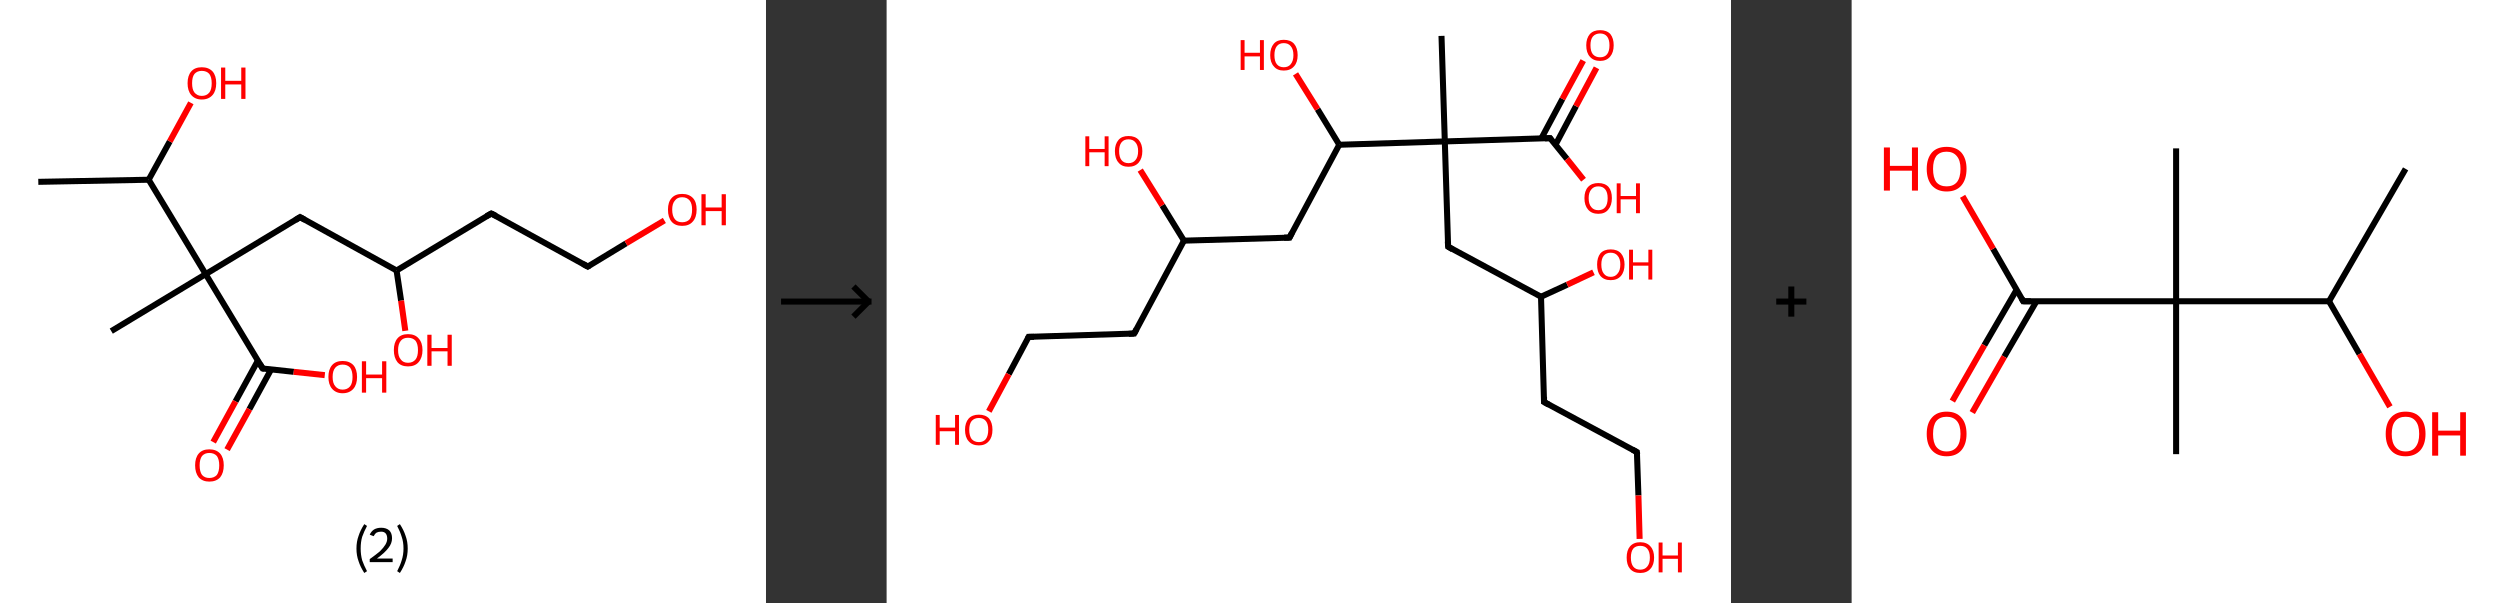 <?xml version='1.0' encoding='ASCII' standalone='yes'?>
<svg xmlns="http://www.w3.org/2000/svg" xmlns:xlink="http://www.w3.org/1999/xlink" version="1.1" width="829.0px" viewBox="0 0 829.0 200.0" height="200.0px">
  <rect x="0" y="0" width="829.0" height="200.0" fill="#333333" stroke="none"/>
  <g>
    <g transform="translate(0, 0) scale(1 1) "><!-- END OF HEADER -->
<rect style="opacity:1.0;fill:#FFFFFF;stroke:none" width="254.0" height="200.0" x="0.0" y="0.0"> </rect>
<path class="bond-0 atom-0 atom-1" d="M 12.7,60.3 L 49.3,59.6" style="fill:none;fill-rule:evenodd;stroke:#000000;stroke-width:2.0px;stroke-linecap:butt;stroke-linejoin:miter;stroke-opacity:1"/>
<path class="bond-1 atom-1 atom-2" d="M 49.3,59.6 L 56.3,46.9" style="fill:none;fill-rule:evenodd;stroke:#000000;stroke-width:2.0px;stroke-linecap:butt;stroke-linejoin:miter;stroke-opacity:1"/>
<path class="bond-1 atom-1 atom-2" d="M 56.3,46.9 L 63.3,34.1" style="fill:none;fill-rule:evenodd;stroke:#FF0000;stroke-width:2.0px;stroke-linecap:butt;stroke-linejoin:miter;stroke-opacity:1"/>
<path class="bond-2 atom-1 atom-3" d="M 49.3,59.6 L 68.2,90.9" style="fill:none;fill-rule:evenodd;stroke:#000000;stroke-width:2.0px;stroke-linecap:butt;stroke-linejoin:miter;stroke-opacity:1"/>
<path class="bond-3 atom-3 atom-4" d="M 68.2,90.9 L 36.9,109.8" style="fill:none;fill-rule:evenodd;stroke:#000000;stroke-width:2.0px;stroke-linecap:butt;stroke-linejoin:miter;stroke-opacity:1"/>
<path class="bond-4 atom-3 atom-5" d="M 68.2,90.9 L 99.5,72.0" style="fill:none;fill-rule:evenodd;stroke:#000000;stroke-width:2.0px;stroke-linecap:butt;stroke-linejoin:miter;stroke-opacity:1"/>
<path class="bond-5 atom-5 atom-6" d="M 99.5,72.0 L 131.5,89.7" style="fill:none;fill-rule:evenodd;stroke:#000000;stroke-width:2.0px;stroke-linecap:butt;stroke-linejoin:miter;stroke-opacity:1"/>
<path class="bond-6 atom-6 atom-7" d="M 131.5,89.7 L 133.0,99.7" style="fill:none;fill-rule:evenodd;stroke:#000000;stroke-width:2.0px;stroke-linecap:butt;stroke-linejoin:miter;stroke-opacity:1"/>
<path class="bond-6 atom-6 atom-7" d="M 133.0,99.7 L 134.4,109.7" style="fill:none;fill-rule:evenodd;stroke:#FF0000;stroke-width:2.0px;stroke-linecap:butt;stroke-linejoin:miter;stroke-opacity:1"/>
<path class="bond-7 atom-6 atom-8" d="M 131.5,89.7 L 162.9,70.8" style="fill:none;fill-rule:evenodd;stroke:#000000;stroke-width:2.0px;stroke-linecap:butt;stroke-linejoin:miter;stroke-opacity:1"/>
<path class="bond-8 atom-8 atom-9" d="M 162.9,70.8 L 194.9,88.4" style="fill:none;fill-rule:evenodd;stroke:#000000;stroke-width:2.0px;stroke-linecap:butt;stroke-linejoin:miter;stroke-opacity:1"/>
<path class="bond-9 atom-9 atom-10" d="M 194.9,88.4 L 207.6,80.7" style="fill:none;fill-rule:evenodd;stroke:#000000;stroke-width:2.0px;stroke-linecap:butt;stroke-linejoin:miter;stroke-opacity:1"/>
<path class="bond-9 atom-9 atom-10" d="M 207.6,80.7 L 220.3,73.1" style="fill:none;fill-rule:evenodd;stroke:#FF0000;stroke-width:2.0px;stroke-linecap:butt;stroke-linejoin:miter;stroke-opacity:1"/>
<path class="bond-10 atom-3 atom-11" d="M 68.2,90.9 L 87.1,122.2" style="fill:none;fill-rule:evenodd;stroke:#000000;stroke-width:2.0px;stroke-linecap:butt;stroke-linejoin:miter;stroke-opacity:1"/>
<path class="bond-11 atom-11 atom-12" d="M 85.5,119.6 L 78.1,133.1" style="fill:none;fill-rule:evenodd;stroke:#000000;stroke-width:2.0px;stroke-linecap:butt;stroke-linejoin:miter;stroke-opacity:1"/>
<path class="bond-11 atom-11 atom-12" d="M 78.1,133.1 L 70.7,146.6" style="fill:none;fill-rule:evenodd;stroke:#FF0000;stroke-width:2.0px;stroke-linecap:butt;stroke-linejoin:miter;stroke-opacity:1"/>
<path class="bond-11 atom-11 atom-12" d="M 89.9,122.5 L 82.7,135.7" style="fill:none;fill-rule:evenodd;stroke:#000000;stroke-width:2.0px;stroke-linecap:butt;stroke-linejoin:miter;stroke-opacity:1"/>
<path class="bond-11 atom-11 atom-12" d="M 82.7,135.7 L 75.3,149.1" style="fill:none;fill-rule:evenodd;stroke:#FF0000;stroke-width:2.0px;stroke-linecap:butt;stroke-linejoin:miter;stroke-opacity:1"/>
<path class="bond-12 atom-11 atom-13" d="M 87.1,122.2 L 97.4,123.3" style="fill:none;fill-rule:evenodd;stroke:#000000;stroke-width:2.0px;stroke-linecap:butt;stroke-linejoin:miter;stroke-opacity:1"/>
<path class="bond-12 atom-11 atom-13" d="M 97.4,123.3 L 107.7,124.4" style="fill:none;fill-rule:evenodd;stroke:#FF0000;stroke-width:2.0px;stroke-linecap:butt;stroke-linejoin:miter;stroke-opacity:1"/>
<path d="M 97.9,73.0 L 99.5,72.0 L 101.1,72.9" style="fill:none;stroke:#000000;stroke-width:2.0px;stroke-linecap:butt;stroke-linejoin:miter;stroke-opacity:1;"/>
<path d="M 161.3,71.7 L 162.9,70.8 L 164.5,71.6" style="fill:none;stroke:#000000;stroke-width:2.0px;stroke-linecap:butt;stroke-linejoin:miter;stroke-opacity:1;"/>
<path d="M 193.3,87.5 L 194.9,88.4 L 195.5,88.0" style="fill:none;stroke:#000000;stroke-width:2.0px;stroke-linecap:butt;stroke-linejoin:miter;stroke-opacity:1;"/>
<path d="M 86.2,120.7 L 87.1,122.2 L 87.6,122.3" style="fill:none;stroke:#000000;stroke-width:2.0px;stroke-linecap:butt;stroke-linejoin:miter;stroke-opacity:1;"/>
<path class="atom-2" d="M 62.2 27.6 Q 62.2 25.1, 63.4 23.7 Q 64.6 22.3, 66.9 22.3 Q 69.2 22.3, 70.5 23.7 Q 71.7 25.1, 71.7 27.6 Q 71.7 30.1, 70.5 31.5 Q 69.2 33.0, 66.9 33.0 Q 64.7 33.0, 63.4 31.5 Q 62.2 30.1, 62.2 27.6 M 66.9 31.8 Q 68.5 31.8, 69.4 30.7 Q 70.2 29.7, 70.2 27.6 Q 70.2 25.6, 69.4 24.5 Q 68.5 23.5, 66.9 23.5 Q 65.4 23.5, 64.5 24.5 Q 63.7 25.5, 63.7 27.6 Q 63.7 29.7, 64.5 30.7 Q 65.4 31.8, 66.9 31.8 " fill="#FF0000"/>
<path class="atom-2" d="M 73.3 22.4 L 74.7 22.4 L 74.7 26.8 L 80.0 26.8 L 80.0 22.4 L 81.4 22.4 L 81.4 32.8 L 80.0 32.8 L 80.0 28.0 L 74.7 28.0 L 74.7 32.8 L 73.3 32.8 L 73.3 22.4 " fill="#FF0000"/>
<path class="atom-7" d="M 130.6 116.1 Q 130.6 113.6, 131.8 112.2 Q 133.0 110.8, 135.3 110.8 Q 137.6 110.8, 138.8 112.2 Q 140.1 113.6, 140.1 116.1 Q 140.1 118.6, 138.8 120.1 Q 137.6 121.5, 135.3 121.5 Q 133.0 121.5, 131.8 120.1 Q 130.6 118.6, 130.6 116.1 M 135.3 120.3 Q 136.9 120.3, 137.8 119.2 Q 138.6 118.2, 138.6 116.1 Q 138.6 114.1, 137.8 113.0 Q 136.9 112.0, 135.3 112.0 Q 133.7 112.0, 132.9 113.0 Q 132.0 114.1, 132.0 116.1 Q 132.0 118.2, 132.9 119.2 Q 133.7 120.3, 135.3 120.3 " fill="#FF0000"/>
<path class="atom-7" d="M 141.7 111.0 L 143.1 111.0 L 143.1 115.4 L 148.4 115.4 L 148.4 111.0 L 149.8 111.0 L 149.8 121.3 L 148.4 121.3 L 148.4 116.5 L 143.1 116.5 L 143.1 121.3 L 141.7 121.3 L 141.7 111.0 " fill="#FF0000"/>
<path class="atom-10" d="M 221.5 69.5 Q 221.5 67.0, 222.7 65.7 Q 223.9 64.3, 226.2 64.3 Q 228.5 64.3, 229.8 65.7 Q 231.0 67.0, 231.0 69.5 Q 231.0 72.1, 229.7 73.5 Q 228.5 74.9, 226.2 74.9 Q 223.9 74.9, 222.7 73.5 Q 221.5 72.1, 221.5 69.5 M 226.2 73.7 Q 227.8 73.7, 228.7 72.7 Q 229.5 71.6, 229.5 69.5 Q 229.5 67.5, 228.7 66.5 Q 227.8 65.4, 226.2 65.4 Q 224.6 65.4, 223.8 66.5 Q 222.9 67.5, 222.9 69.5 Q 222.9 71.6, 223.8 72.7 Q 224.6 73.7, 226.2 73.7 " fill="#FF0000"/>
<path class="atom-10" d="M 232.6 64.4 L 234.0 64.4 L 234.0 68.8 L 239.3 68.8 L 239.3 64.4 L 240.7 64.4 L 240.7 74.7 L 239.3 74.7 L 239.3 70.0 L 234.0 70.0 L 234.0 74.7 L 232.6 74.7 L 232.6 64.4 " fill="#FF0000"/>
<path class="atom-12" d="M 64.7 154.3 Q 64.7 151.8, 65.9 150.4 Q 67.1 149.0, 69.4 149.0 Q 71.7 149.0, 73.0 150.4 Q 74.2 151.8, 74.2 154.3 Q 74.2 156.8, 73.0 158.3 Q 71.7 159.7, 69.4 159.7 Q 67.2 159.7, 65.9 158.3 Q 64.7 156.8, 64.7 154.3 M 69.4 158.5 Q 71.0 158.5, 71.9 157.5 Q 72.7 156.4, 72.7 154.3 Q 72.7 152.3, 71.9 151.2 Q 71.0 150.2, 69.4 150.2 Q 67.9 150.2, 67.0 151.2 Q 66.2 152.3, 66.2 154.3 Q 66.2 156.4, 67.0 157.5 Q 67.9 158.5, 69.4 158.5 " fill="#FF0000"/>
<path class="atom-13" d="M 108.9 125.0 Q 108.9 122.5, 110.1 121.1 Q 111.3 119.7, 113.6 119.7 Q 115.9 119.7, 117.2 121.1 Q 118.4 122.5, 118.4 125.0 Q 118.4 127.5, 117.2 128.9 Q 115.9 130.4, 113.6 130.4 Q 111.4 130.4, 110.1 128.9 Q 108.9 127.5, 108.9 125.0 M 113.6 129.2 Q 115.2 129.2, 116.1 128.1 Q 116.9 127.1, 116.9 125.0 Q 116.9 123.0, 116.1 121.9 Q 115.2 120.9, 113.6 120.9 Q 112.1 120.9, 111.2 121.9 Q 110.3 122.9, 110.3 125.0 Q 110.3 127.1, 111.2 128.1 Q 112.1 129.2, 113.6 129.2 " fill="#FF0000"/>
<path class="atom-13" d="M 120.0 119.8 L 121.4 119.8 L 121.4 124.2 L 126.7 124.2 L 126.7 119.8 L 128.1 119.8 L 128.1 130.2 L 126.7 130.2 L 126.7 125.4 L 121.4 125.4 L 121.4 130.2 L 120.0 130.2 L 120.0 119.8 " fill="#FF0000"/>
<path class="legend" d="M 118.2 181.9 Q 118.2 179.6, 118.9 177.7 Q 119.5 175.8, 120.8 173.8 L 121.7 174.4 Q 120.7 176.3, 120.1 178.0 Q 119.6 179.7, 119.6 181.9 Q 119.6 184.0, 120.1 185.8 Q 120.7 187.5, 121.7 189.4 L 120.8 190.0 Q 119.5 188.0, 118.9 186.1 Q 118.2 184.2, 118.2 181.9 " fill="#000000"/>
<path class="legend" d="M 122.6 177.3 Q 123.1 176.2, 124.0 175.6 Q 125.0 175.0, 126.4 175.0 Q 128.1 175.0, 129.1 175.9 Q 130.0 176.8, 130.0 178.5 Q 130.0 180.2, 128.8 181.7 Q 127.6 183.3, 125.0 185.2 L 130.2 185.2 L 130.2 186.4 L 122.6 186.4 L 122.6 185.4 Q 124.7 183.9, 126.0 182.8 Q 127.2 181.6, 127.8 180.6 Q 128.4 179.6, 128.4 178.6 Q 128.4 177.5, 127.9 176.9 Q 127.4 176.3, 126.4 176.3 Q 125.5 176.3, 124.9 176.6 Q 124.3 177.0, 123.9 177.8 L 122.6 177.3 " fill="#000000"/>
<path class="legend" d="M 135.2 181.9 Q 135.2 184.2, 134.5 186.1 Q 133.9 188.0, 132.6 190.0 L 131.7 189.4 Q 132.7 187.5, 133.2 185.8 Q 133.8 184.0, 133.8 181.9 Q 133.8 179.7, 133.2 178.0 Q 132.7 176.3, 131.7 174.4 L 132.6 173.8 Q 133.9 175.8, 134.5 177.7 Q 135.2 179.6, 135.2 181.9 " fill="#000000"/>
</g>
    <g transform="translate(254, 0) scale(1 1) "><line x1="5" y1="100" x2="35" y2="100" style="stroke:rgb(0,0,0);stroke-width:2"/>
  <line x1="34" y1="100" x2="29" y2="95" style="stroke:rgb(0,0,0);stroke-width:2"/>
  <line x1="34" y1="100" x2="29" y2="105" style="stroke:rgb(0,0,0);stroke-width:2"/>
</g>
    <g transform="translate(294.0, 0) scale(1 1) "><!-- END OF HEADER -->
<rect style="opacity:1.0;fill:#FFFFFF;stroke:none" width="280.0" height="200.0" x="0.0" y="0.0"> </rect>
<path class="bond-0 atom-0 atom-1" d="M 184.0,11.9 L 185.1,46.9" style="fill:none;fill-rule:evenodd;stroke:#000000;stroke-width:2.0px;stroke-linecap:butt;stroke-linejoin:miter;stroke-opacity:1"/>
<path class="bond-1 atom-1 atom-2" d="M 185.1,46.9 L 186.2,81.8" style="fill:none;fill-rule:evenodd;stroke:#000000;stroke-width:2.0px;stroke-linecap:butt;stroke-linejoin:miter;stroke-opacity:1"/>
<path class="bond-2 atom-2 atom-3" d="M 186.2,81.8 L 217.0,98.4" style="fill:none;fill-rule:evenodd;stroke:#000000;stroke-width:2.0px;stroke-linecap:butt;stroke-linejoin:miter;stroke-opacity:1"/>
<path class="bond-3 atom-3 atom-4" d="M 217.0,98.4 L 225.7,94.4" style="fill:none;fill-rule:evenodd;stroke:#000000;stroke-width:2.0px;stroke-linecap:butt;stroke-linejoin:miter;stroke-opacity:1"/>
<path class="bond-3 atom-3 atom-4" d="M 225.7,94.4 L 234.4,90.3" style="fill:none;fill-rule:evenodd;stroke:#FF0000;stroke-width:2.0px;stroke-linecap:butt;stroke-linejoin:miter;stroke-opacity:1"/>
<path class="bond-4 atom-3 atom-5" d="M 217.0,98.4 L 218.0,133.3" style="fill:none;fill-rule:evenodd;stroke:#000000;stroke-width:2.0px;stroke-linecap:butt;stroke-linejoin:miter;stroke-opacity:1"/>
<path class="bond-5 atom-5 atom-6" d="M 218.0,133.3 L 248.8,149.9" style="fill:none;fill-rule:evenodd;stroke:#000000;stroke-width:2.0px;stroke-linecap:butt;stroke-linejoin:miter;stroke-opacity:1"/>
<path class="bond-6 atom-6 atom-7" d="M 248.8,149.9 L 249.3,164.3" style="fill:none;fill-rule:evenodd;stroke:#000000;stroke-width:2.0px;stroke-linecap:butt;stroke-linejoin:miter;stroke-opacity:1"/>
<path class="bond-6 atom-6 atom-7" d="M 249.3,164.3 L 249.7,178.7" style="fill:none;fill-rule:evenodd;stroke:#FF0000;stroke-width:2.0px;stroke-linecap:butt;stroke-linejoin:miter;stroke-opacity:1"/>
<path class="bond-7 atom-1 atom-8" d="M 185.1,46.9 L 220.0,45.8" style="fill:none;fill-rule:evenodd;stroke:#000000;stroke-width:2.0px;stroke-linecap:butt;stroke-linejoin:miter;stroke-opacity:1"/>
<path class="bond-8 atom-8 atom-9" d="M 221.8,48.0 L 228.6,35.2" style="fill:none;fill-rule:evenodd;stroke:#000000;stroke-width:2.0px;stroke-linecap:butt;stroke-linejoin:miter;stroke-opacity:1"/>
<path class="bond-8 atom-8 atom-9" d="M 228.6,35.2 L 235.4,22.5" style="fill:none;fill-rule:evenodd;stroke:#FF0000;stroke-width:2.0px;stroke-linecap:butt;stroke-linejoin:miter;stroke-opacity:1"/>
<path class="bond-8 atom-8 atom-9" d="M 217.1,45.9 L 224.1,32.8" style="fill:none;fill-rule:evenodd;stroke:#000000;stroke-width:2.0px;stroke-linecap:butt;stroke-linejoin:miter;stroke-opacity:1"/>
<path class="bond-8 atom-8 atom-9" d="M 224.1,32.8 L 231.0,20.1" style="fill:none;fill-rule:evenodd;stroke:#FF0000;stroke-width:2.0px;stroke-linecap:butt;stroke-linejoin:miter;stroke-opacity:1"/>
<path class="bond-9 atom-8 atom-10" d="M 220.0,45.8 L 225.6,52.7" style="fill:none;fill-rule:evenodd;stroke:#000000;stroke-width:2.0px;stroke-linecap:butt;stroke-linejoin:miter;stroke-opacity:1"/>
<path class="bond-9 atom-8 atom-10" d="M 225.6,52.7 L 231.1,59.6" style="fill:none;fill-rule:evenodd;stroke:#FF0000;stroke-width:2.0px;stroke-linecap:butt;stroke-linejoin:miter;stroke-opacity:1"/>
<path class="bond-10 atom-1 atom-11" d="M 185.1,46.9 L 150.1,48.0" style="fill:none;fill-rule:evenodd;stroke:#000000;stroke-width:2.0px;stroke-linecap:butt;stroke-linejoin:miter;stroke-opacity:1"/>
<path class="bond-11 atom-11 atom-12" d="M 150.1,48.0 L 142.9,36.2" style="fill:none;fill-rule:evenodd;stroke:#000000;stroke-width:2.0px;stroke-linecap:butt;stroke-linejoin:miter;stroke-opacity:1"/>
<path class="bond-11 atom-11 atom-12" d="M 142.9,36.2 L 135.6,24.5" style="fill:none;fill-rule:evenodd;stroke:#FF0000;stroke-width:2.0px;stroke-linecap:butt;stroke-linejoin:miter;stroke-opacity:1"/>
<path class="bond-12 atom-11 atom-13" d="M 150.1,48.0 L 133.6,78.8" style="fill:none;fill-rule:evenodd;stroke:#000000;stroke-width:2.0px;stroke-linecap:butt;stroke-linejoin:miter;stroke-opacity:1"/>
<path class="bond-13 atom-13 atom-14" d="M 133.6,78.8 L 98.6,79.8" style="fill:none;fill-rule:evenodd;stroke:#000000;stroke-width:2.0px;stroke-linecap:butt;stroke-linejoin:miter;stroke-opacity:1"/>
<path class="bond-14 atom-14 atom-15" d="M 98.6,79.8 L 91.4,68.1" style="fill:none;fill-rule:evenodd;stroke:#000000;stroke-width:2.0px;stroke-linecap:butt;stroke-linejoin:miter;stroke-opacity:1"/>
<path class="bond-14 atom-14 atom-15" d="M 91.4,68.1 L 84.1,56.4" style="fill:none;fill-rule:evenodd;stroke:#FF0000;stroke-width:2.0px;stroke-linecap:butt;stroke-linejoin:miter;stroke-opacity:1"/>
<path class="bond-15 atom-14 atom-16" d="M 98.6,79.8 L 82.1,110.6" style="fill:none;fill-rule:evenodd;stroke:#000000;stroke-width:2.0px;stroke-linecap:butt;stroke-linejoin:miter;stroke-opacity:1"/>
<path class="bond-16 atom-16 atom-17" d="M 82.1,110.6 L 47.1,111.7" style="fill:none;fill-rule:evenodd;stroke:#000000;stroke-width:2.0px;stroke-linecap:butt;stroke-linejoin:miter;stroke-opacity:1"/>
<path class="bond-17 atom-17 atom-18" d="M 47.1,111.7 L 40.5,124.1" style="fill:none;fill-rule:evenodd;stroke:#000000;stroke-width:2.0px;stroke-linecap:butt;stroke-linejoin:miter;stroke-opacity:1"/>
<path class="bond-17 atom-17 atom-18" d="M 40.5,124.1 L 33.9,136.4" style="fill:none;fill-rule:evenodd;stroke:#FF0000;stroke-width:2.0px;stroke-linecap:butt;stroke-linejoin:miter;stroke-opacity:1"/>
<path d="M 186.1,80.1 L 186.2,81.8 L 187.7,82.7" style="fill:none;stroke:#000000;stroke-width:2.0px;stroke-linecap:butt;stroke-linejoin:miter;stroke-opacity:1;"/>
<path d="M 218.0,131.6 L 218.0,133.3 L 219.6,134.2" style="fill:none;stroke:#000000;stroke-width:2.0px;stroke-linecap:butt;stroke-linejoin:miter;stroke-opacity:1;"/>
<path d="M 247.3,149.1 L 248.8,149.9 L 248.9,150.6" style="fill:none;stroke:#000000;stroke-width:2.0px;stroke-linecap:butt;stroke-linejoin:miter;stroke-opacity:1;"/>
<path d="M 218.3,45.9 L 220.0,45.8 L 220.3,46.2" style="fill:none;stroke:#000000;stroke-width:2.0px;stroke-linecap:butt;stroke-linejoin:miter;stroke-opacity:1;"/>
<path d="M 134.4,77.2 L 133.6,78.8 L 131.8,78.8" style="fill:none;stroke:#000000;stroke-width:2.0px;stroke-linecap:butt;stroke-linejoin:miter;stroke-opacity:1;"/>
<path d="M 82.9,109.1 L 82.1,110.6 L 80.3,110.7" style="fill:none;stroke:#000000;stroke-width:2.0px;stroke-linecap:butt;stroke-linejoin:miter;stroke-opacity:1;"/>
<path d="M 48.9,111.7 L 47.1,111.7 L 46.8,112.3" style="fill:none;stroke:#000000;stroke-width:2.0px;stroke-linecap:butt;stroke-linejoin:miter;stroke-opacity:1;"/>
<path class="atom-4" d="M 235.6 87.7 Q 235.6 85.4, 236.7 84.0 Q 237.9 82.7, 240.1 82.7 Q 242.3 82.7, 243.5 84.0 Q 244.7 85.4, 244.7 87.7 Q 244.7 90.1, 243.5 91.5 Q 242.3 92.9, 240.1 92.9 Q 237.9 92.9, 236.7 91.5 Q 235.6 90.2, 235.6 87.7 M 240.1 91.8 Q 241.6 91.8, 242.4 90.7 Q 243.3 89.7, 243.3 87.7 Q 243.3 85.8, 242.4 84.8 Q 241.6 83.8, 240.1 83.8 Q 238.6 83.8, 237.8 84.8 Q 237.0 85.8, 237.0 87.7 Q 237.0 89.7, 237.8 90.7 Q 238.6 91.8, 240.1 91.8 " fill="#FF0000"/>
<path class="atom-4" d="M 246.2 82.8 L 247.5 82.8 L 247.5 87.0 L 252.6 87.0 L 252.6 82.8 L 253.9 82.8 L 253.9 92.7 L 252.6 92.7 L 252.6 88.1 L 247.5 88.1 L 247.5 92.7 L 246.2 92.7 L 246.2 82.8 " fill="#FF0000"/>
<path class="atom-7" d="M 245.4 184.9 Q 245.4 182.5, 246.5 181.2 Q 247.7 179.8, 249.9 179.8 Q 252.1 179.8, 253.3 181.2 Q 254.5 182.5, 254.5 184.9 Q 254.5 187.3, 253.3 188.6 Q 252.1 190.0, 249.9 190.0 Q 247.7 190.0, 246.5 188.6 Q 245.4 187.3, 245.4 184.9 M 249.9 188.9 Q 251.4 188.9, 252.2 187.9 Q 253.1 186.9, 253.1 184.9 Q 253.1 182.9, 252.2 181.9 Q 251.4 181.0, 249.9 181.0 Q 248.4 181.0, 247.6 181.9 Q 246.8 182.9, 246.8 184.9 Q 246.8 186.9, 247.6 187.9 Q 248.4 188.9, 249.9 188.9 " fill="#FF0000"/>
<path class="atom-7" d="M 256.0 179.9 L 257.3 179.9 L 257.3 184.2 L 262.4 184.2 L 262.4 179.9 L 263.7 179.9 L 263.7 189.8 L 262.4 189.8 L 262.4 185.3 L 257.3 185.3 L 257.3 189.8 L 256.0 189.8 L 256.0 179.9 " fill="#FF0000"/>
<path class="atom-9" d="M 232.0 15.0 Q 232.0 12.7, 233.2 11.3 Q 234.4 10.0, 236.6 10.0 Q 238.8 10.0, 240.0 11.3 Q 241.1 12.7, 241.1 15.0 Q 241.1 17.4, 239.9 18.8 Q 238.7 20.2, 236.6 20.2 Q 234.4 20.2, 233.2 18.8 Q 232.0 17.5, 232.0 15.0 M 236.6 19.0 Q 238.1 19.0, 238.9 18.0 Q 239.7 17.0, 239.7 15.0 Q 239.7 13.1, 238.9 12.1 Q 238.1 11.1, 236.6 11.1 Q 235.1 11.1, 234.2 12.1 Q 233.4 13.1, 233.4 15.0 Q 233.4 17.0, 234.2 18.0 Q 235.1 19.0, 236.6 19.0 " fill="#FF0000"/>
<path class="atom-10" d="M 231.4 65.7 Q 231.4 63.3, 232.6 62.0 Q 233.8 60.7, 236.0 60.7 Q 238.2 60.7, 239.4 62.0 Q 240.5 63.3, 240.5 65.7 Q 240.5 68.1, 239.3 69.5 Q 238.2 70.9, 236.0 70.9 Q 233.8 70.9, 232.6 69.5 Q 231.4 68.1, 231.4 65.7 M 236.0 69.7 Q 237.5 69.7, 238.3 68.7 Q 239.1 67.7, 239.1 65.7 Q 239.1 63.8, 238.3 62.8 Q 237.5 61.8, 236.0 61.8 Q 234.5 61.8, 233.7 62.8 Q 232.8 63.8, 232.8 65.7 Q 232.8 67.7, 233.7 68.7 Q 234.5 69.7, 236.0 69.7 " fill="#FF0000"/>
<path class="atom-10" d="M 242.1 60.8 L 243.4 60.8 L 243.4 65.0 L 248.5 65.0 L 248.5 60.8 L 249.8 60.8 L 249.8 70.7 L 248.5 70.7 L 248.5 66.1 L 243.4 66.1 L 243.4 70.7 L 242.1 70.7 L 242.1 60.8 " fill="#FF0000"/>
<path class="atom-12" d="M 117.4 13.3 L 118.7 13.3 L 118.7 17.5 L 123.8 17.5 L 123.8 13.3 L 125.1 13.3 L 125.1 23.2 L 123.8 23.2 L 123.8 18.7 L 118.7 18.7 L 118.7 23.2 L 117.4 23.2 L 117.4 13.3 " fill="#FF0000"/>
<path class="atom-12" d="M 127.2 18.3 Q 127.2 15.9, 128.4 14.5 Q 129.5 13.2, 131.7 13.2 Q 133.9 13.2, 135.1 14.5 Q 136.3 15.9, 136.3 18.3 Q 136.3 20.7, 135.1 22.0 Q 133.9 23.4, 131.7 23.4 Q 129.5 23.4, 128.4 22.0 Q 127.2 20.7, 127.2 18.3 M 131.7 22.3 Q 133.2 22.3, 134.0 21.3 Q 134.9 20.2, 134.9 18.3 Q 134.9 16.3, 134.0 15.3 Q 133.2 14.3, 131.7 14.3 Q 130.2 14.3, 129.4 15.3 Q 128.6 16.3, 128.6 18.3 Q 128.6 20.3, 129.4 21.3 Q 130.2 22.3, 131.7 22.3 " fill="#FF0000"/>
<path class="atom-15" d="M 65.9 45.2 L 67.2 45.2 L 67.2 49.4 L 72.3 49.4 L 72.3 45.2 L 73.6 45.2 L 73.6 55.1 L 72.3 55.1 L 72.3 50.5 L 67.2 50.5 L 67.2 55.1 L 65.9 55.1 L 65.9 45.2 " fill="#FF0000"/>
<path class="atom-15" d="M 75.7 50.1 Q 75.7 47.8, 76.9 46.4 Q 78.0 45.1, 80.2 45.1 Q 82.4 45.1, 83.6 46.4 Q 84.8 47.8, 84.8 50.1 Q 84.8 52.5, 83.6 53.9 Q 82.4 55.3, 80.2 55.3 Q 78.0 55.3, 76.9 53.9 Q 75.7 52.6, 75.7 50.1 M 80.2 54.1 Q 81.7 54.1, 82.5 53.1 Q 83.4 52.1, 83.4 50.1 Q 83.4 48.2, 82.5 47.2 Q 81.7 46.2, 80.2 46.2 Q 78.7 46.2, 77.9 47.2 Q 77.1 48.2, 77.1 50.1 Q 77.1 52.1, 77.9 53.1 Q 78.7 54.1, 80.2 54.1 " fill="#FF0000"/>
<path class="atom-18" d="M 16.3 137.6 L 17.6 137.6 L 17.6 141.8 L 22.7 141.8 L 22.7 137.6 L 24.0 137.6 L 24.0 147.5 L 22.7 147.5 L 22.7 143.0 L 17.6 143.0 L 17.6 147.5 L 16.3 147.5 L 16.3 137.6 " fill="#FF0000"/>
<path class="atom-18" d="M 26.0 142.5 Q 26.0 140.2, 27.2 138.8 Q 28.4 137.5, 30.6 137.5 Q 32.8 137.5, 34.0 138.8 Q 35.1 140.2, 35.1 142.5 Q 35.1 145.0, 33.9 146.3 Q 32.7 147.7, 30.6 147.7 Q 28.4 147.7, 27.2 146.3 Q 26.0 145.0, 26.0 142.5 M 30.6 146.6 Q 32.1 146.6, 32.9 145.6 Q 33.7 144.5, 33.7 142.5 Q 33.7 140.6, 32.9 139.6 Q 32.1 138.6, 30.6 138.6 Q 29.1 138.6, 28.2 139.6 Q 27.4 140.6, 27.4 142.5 Q 27.4 144.5, 28.2 145.6 Q 29.1 146.6, 30.6 146.6 " fill="#FF0000"/>
</g>
    <g transform="translate(574.0, 0) scale(1 1) "><line x1="15" y1="100" x2="25" y2="100" style="stroke:rgb(0,0,0);stroke-width:2"/>
  <line x1="20" y1="95" x2="20" y2="105" style="stroke:rgb(0,0,0);stroke-width:2"/>
</g>
    <g transform="translate(614.0, 0) scale(1 1) "><!-- END OF HEADER -->
<rect style="opacity:1.0;fill:#FFFFFF;stroke:none" width="215.0" height="200.0" x="0.0" y="0.0"> </rect>
<path class="bond-0 atom-0 atom-1" d="M 183.7,56.0 L 158.3,99.9" style="fill:none;fill-rule:evenodd;stroke:#000000;stroke-width:2.0px;stroke-linecap:butt;stroke-linejoin:miter;stroke-opacity:1"/>
<path class="bond-1 atom-1 atom-2" d="M 158.3,99.9 L 168.4,117.4" style="fill:none;fill-rule:evenodd;stroke:#000000;stroke-width:2.0px;stroke-linecap:butt;stroke-linejoin:miter;stroke-opacity:1"/>
<path class="bond-1 atom-1 atom-2" d="M 168.4,117.4 L 178.5,134.9" style="fill:none;fill-rule:evenodd;stroke:#FF0000;stroke-width:2.0px;stroke-linecap:butt;stroke-linejoin:miter;stroke-opacity:1"/>
<path class="bond-2 atom-1 atom-3" d="M 158.3,99.9 L 107.6,99.9" style="fill:none;fill-rule:evenodd;stroke:#000000;stroke-width:2.0px;stroke-linecap:butt;stroke-linejoin:miter;stroke-opacity:1"/>
<path class="bond-3 atom-3 atom-4" d="M 107.6,99.9 L 107.6,49.2" style="fill:none;fill-rule:evenodd;stroke:#000000;stroke-width:2.0px;stroke-linecap:butt;stroke-linejoin:miter;stroke-opacity:1"/>
<path class="bond-4 atom-3 atom-5" d="M 107.6,99.9 L 107.6,150.6" style="fill:none;fill-rule:evenodd;stroke:#000000;stroke-width:2.0px;stroke-linecap:butt;stroke-linejoin:miter;stroke-opacity:1"/>
<path class="bond-5 atom-3 atom-6" d="M 107.6,99.9 L 56.9,99.9" style="fill:none;fill-rule:evenodd;stroke:#000000;stroke-width:2.0px;stroke-linecap:butt;stroke-linejoin:miter;stroke-opacity:1"/>
<path class="bond-6 atom-6 atom-7" d="M 54.7,96.1 L 44.0,114.5" style="fill:none;fill-rule:evenodd;stroke:#000000;stroke-width:2.0px;stroke-linecap:butt;stroke-linejoin:miter;stroke-opacity:1"/>
<path class="bond-6 atom-6 atom-7" d="M 44.0,114.5 L 33.4,133.0" style="fill:none;fill-rule:evenodd;stroke:#FF0000;stroke-width:2.0px;stroke-linecap:butt;stroke-linejoin:miter;stroke-opacity:1"/>
<path class="bond-6 atom-6 atom-7" d="M 61.3,99.9 L 50.6,118.3" style="fill:none;fill-rule:evenodd;stroke:#000000;stroke-width:2.0px;stroke-linecap:butt;stroke-linejoin:miter;stroke-opacity:1"/>
<path class="bond-6 atom-6 atom-7" d="M 50.6,118.3 L 40.0,136.8" style="fill:none;fill-rule:evenodd;stroke:#FF0000;stroke-width:2.0px;stroke-linecap:butt;stroke-linejoin:miter;stroke-opacity:1"/>
<path class="bond-7 atom-6 atom-8" d="M 56.9,99.9 L 46.9,82.5" style="fill:none;fill-rule:evenodd;stroke:#000000;stroke-width:2.0px;stroke-linecap:butt;stroke-linejoin:miter;stroke-opacity:1"/>
<path class="bond-7 atom-6 atom-8" d="M 46.9,82.5 L 36.8,65.1" style="fill:none;fill-rule:evenodd;stroke:#FF0000;stroke-width:2.0px;stroke-linecap:butt;stroke-linejoin:miter;stroke-opacity:1"/>
<path d="M 59.4,99.9 L 56.9,99.9 L 56.4,99.0" style="fill:none;stroke:#000000;stroke-width:2.0px;stroke-linecap:butt;stroke-linejoin:miter;stroke-opacity:1;"/>
<path class="atom-2" d="M 177.1 143.9 Q 177.1 140.4, 178.8 138.5 Q 180.5 136.5, 183.7 136.5 Q 186.9 136.5, 188.6 138.5 Q 190.3 140.4, 190.3 143.9 Q 190.3 147.3, 188.6 149.3 Q 186.8 151.3, 183.7 151.3 Q 180.5 151.3, 178.8 149.3 Q 177.1 147.4, 177.1 143.9 M 183.7 149.7 Q 185.9 149.7, 187.0 148.2 Q 188.2 146.7, 188.2 143.9 Q 188.2 141.0, 187.0 139.6 Q 185.9 138.2, 183.7 138.2 Q 181.5 138.2, 180.3 139.6 Q 179.1 141.0, 179.1 143.9 Q 179.1 146.8, 180.3 148.2 Q 181.5 149.7, 183.7 149.7 " fill="#FF0000"/>
<path class="atom-2" d="M 192.5 136.7 L 194.5 136.7 L 194.5 142.8 L 201.8 142.8 L 201.8 136.7 L 203.7 136.7 L 203.7 151.1 L 201.8 151.1 L 201.8 144.4 L 194.5 144.4 L 194.5 151.1 L 192.5 151.1 L 192.5 136.7 " fill="#FF0000"/>
<path class="atom-7" d="M 24.9 143.9 Q 24.9 140.4, 26.6 138.5 Q 28.3 136.5, 31.5 136.5 Q 34.7 136.5, 36.4 138.5 Q 38.1 140.4, 38.1 143.9 Q 38.1 147.3, 36.4 149.3 Q 34.7 151.3, 31.5 151.3 Q 28.4 151.3, 26.6 149.3 Q 24.9 147.4, 24.9 143.9 M 31.5 149.7 Q 33.7 149.7, 34.9 148.2 Q 36.1 146.7, 36.1 143.9 Q 36.1 141.0, 34.9 139.6 Q 33.7 138.2, 31.5 138.2 Q 29.3 138.2, 28.1 139.6 Q 27.0 141.0, 27.0 143.9 Q 27.0 146.8, 28.1 148.2 Q 29.3 149.7, 31.5 149.7 " fill="#FF0000"/>
<path class="atom-8" d="M 10.7 48.9 L 12.7 48.9 L 12.7 55.0 L 20.0 55.0 L 20.0 48.9 L 22.0 48.9 L 22.0 63.2 L 20.0 63.2 L 20.0 56.6 L 12.7 56.6 L 12.7 63.2 L 10.7 63.2 L 10.7 48.9 " fill="#FF0000"/>
<path class="atom-8" d="M 24.9 56.0 Q 24.9 52.6, 26.6 50.6 Q 28.3 48.7, 31.5 48.7 Q 34.7 48.7, 36.4 50.6 Q 38.1 52.6, 38.1 56.0 Q 38.1 59.5, 36.4 61.5 Q 34.7 63.5, 31.5 63.5 Q 28.4 63.5, 26.6 61.5 Q 24.9 59.5, 24.9 56.0 M 31.5 61.8 Q 33.7 61.8, 34.9 60.4 Q 36.1 58.9, 36.1 56.0 Q 36.1 53.2, 34.9 51.8 Q 33.7 50.3, 31.5 50.3 Q 29.3 50.3, 28.1 51.7 Q 27.0 53.2, 27.0 56.0 Q 27.0 58.9, 28.1 60.4 Q 29.3 61.8, 31.5 61.8 " fill="#FF0000"/>
</g>
  </g>
</svg>
